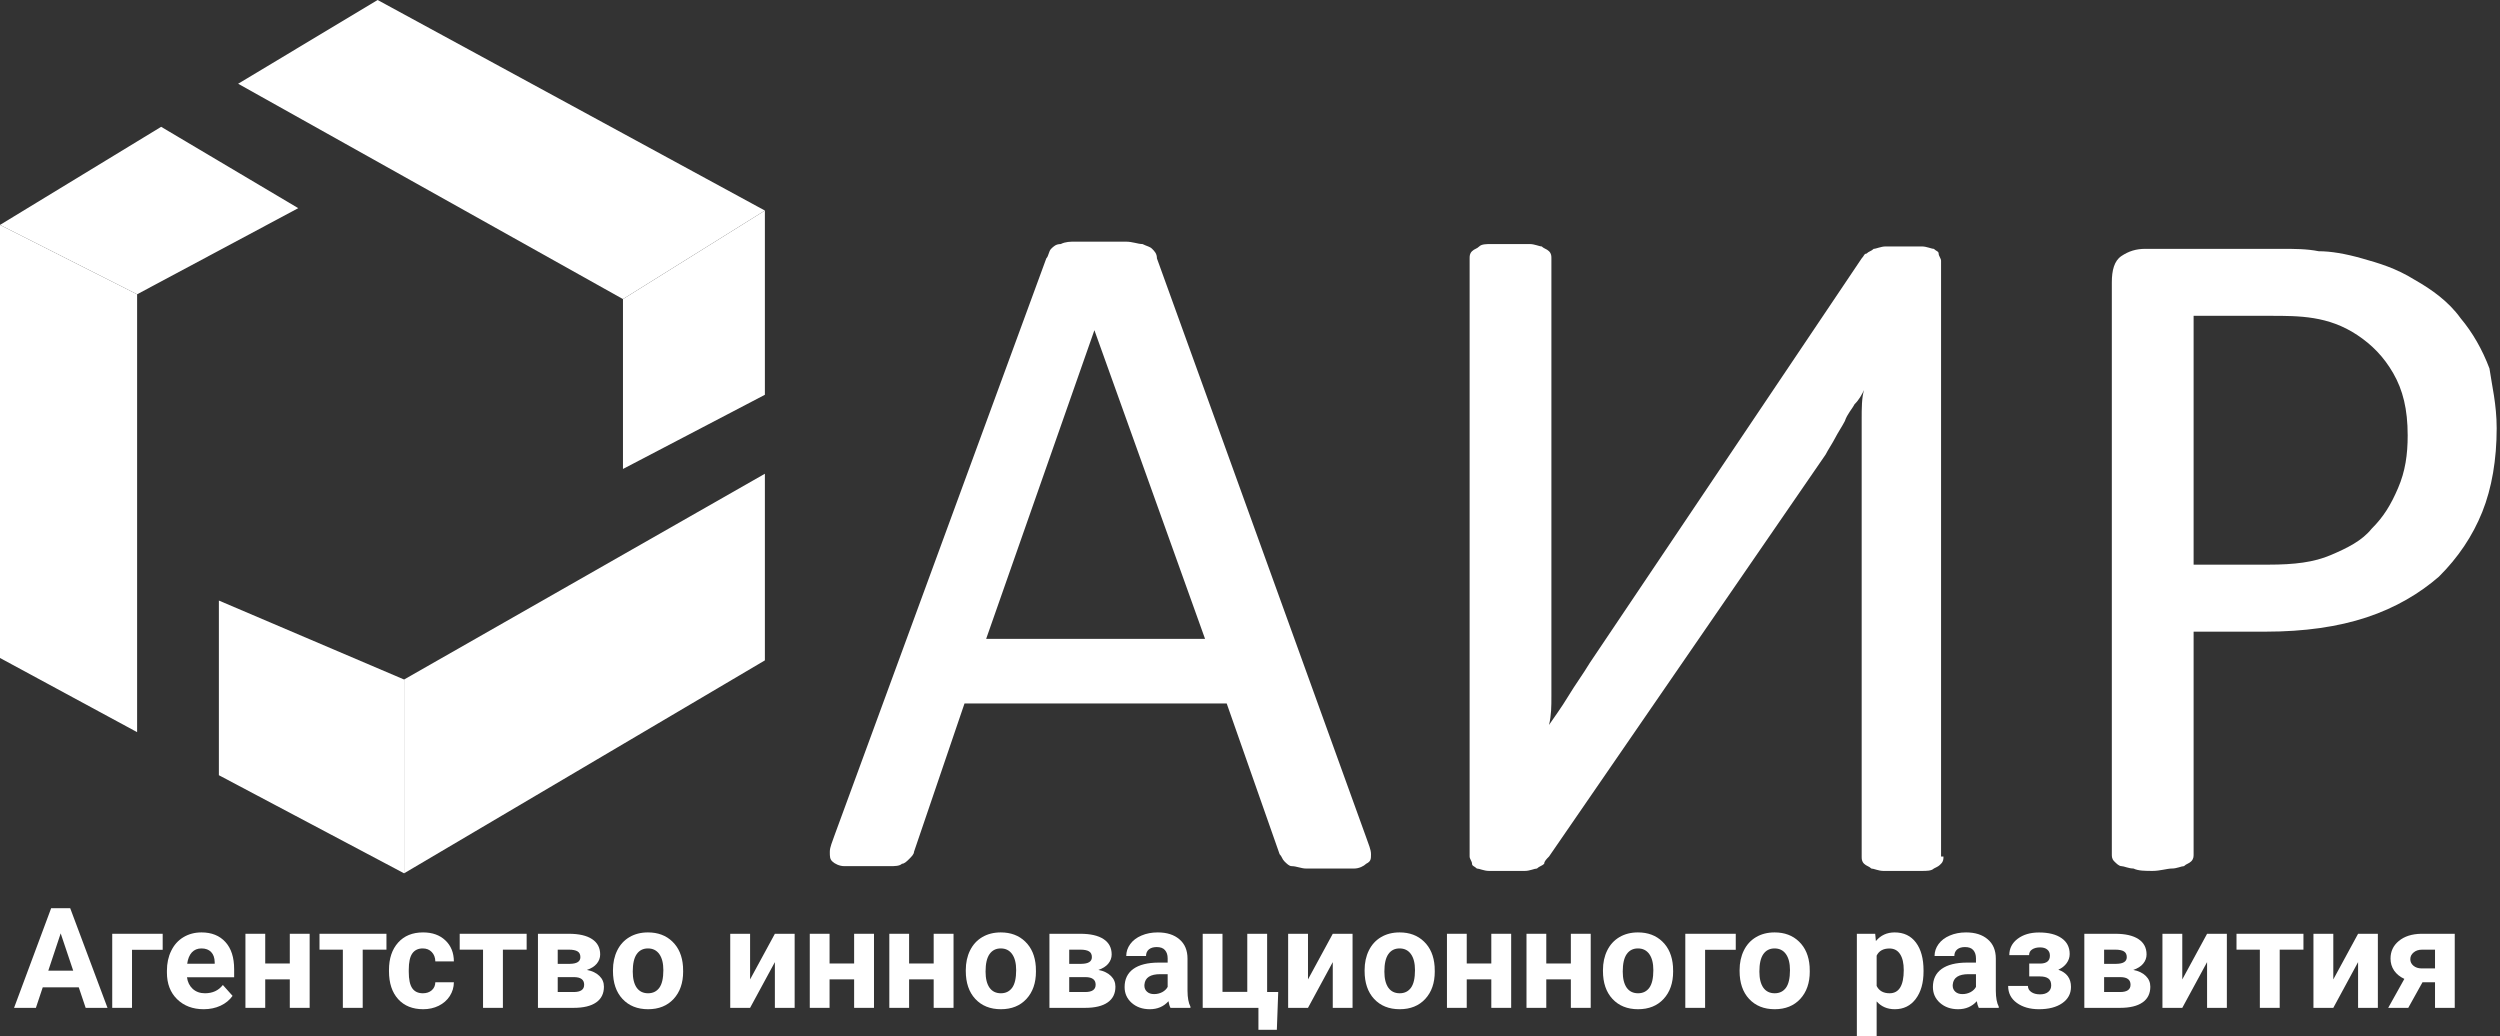 <svg width="234" height="97" viewBox="0 0 234 97" fill="none" xmlns="http://www.w3.org/2000/svg">
<rect x="0" y="0" width="234" height="97" fill="#333333" stroke="none"/>
<path d="M102.436 30.906L92.305 59.795L112.792 59.795L102.436 30.906ZM127.876 78.383C128.101 79.055 128.326 79.503 128.326 79.951C128.326 80.399 128.326 80.623 127.876 80.847C127.651 81.071 127.2 81.295 126.75 81.295C126.3 81.295 125.399 81.295 124.499 81.295C123.598 81.295 122.698 81.295 122.247 81.295C121.797 81.295 121.347 81.071 120.897 81.071C120.672 81.071 120.446 80.847 120.221 80.623C119.996 80.399 119.996 80.175 119.771 79.951L114.818 65.842L90.279 65.842L85.551 79.727C85.551 79.951 85.326 80.175 85.1 80.399C84.875 80.623 84.65 80.847 84.425 80.847C84.2 81.071 83.75 81.071 83.299 81.071C82.849 81.071 82.174 81.071 81.273 81.071C80.373 81.071 79.697 81.071 79.022 81.071C78.572 81.071 78.121 80.847 77.896 80.623C77.671 80.399 77.671 80.175 77.671 79.727C77.671 79.279 77.896 78.831 78.121 78.159L97.933 24.187C98.158 23.963 98.158 23.515 98.383 23.291C98.609 23.067 98.834 22.843 99.284 22.843C99.734 22.619 100.184 22.619 100.635 22.619C101.31 22.619 101.985 22.619 102.886 22.619C103.787 22.619 104.687 22.619 105.362 22.619C106.038 22.619 106.488 22.843 106.938 22.843C107.389 23.067 107.614 23.067 107.839 23.291C108.064 23.515 108.289 23.739 108.289 24.187L127.876 78.383Z" fill="white"/>
<path d="M181.908 80.174C181.908 80.398 181.908 80.622 181.683 80.846C181.458 81.07 181.458 81.07 181.007 81.294C180.782 81.518 180.332 81.518 179.882 81.518C179.431 81.518 178.756 81.518 178.081 81.518C177.405 81.518 176.73 81.518 176.279 81.518C175.829 81.518 175.379 81.294 175.154 81.294C174.929 81.07 174.704 81.07 174.478 80.846C174.253 80.622 174.253 80.398 174.253 80.174L174.253 42.103C174.253 41.207 174.253 40.311 174.253 39.191C174.253 38.295 174.253 37.176 174.478 36.504C174.253 36.952 174.028 37.4 173.578 37.847C173.353 38.295 172.903 38.743 172.677 39.415C172.452 39.863 172.002 40.535 171.777 40.983C171.552 41.431 171.101 42.103 170.876 42.55L144.986 80.174C144.761 80.398 144.536 80.622 144.536 80.846C144.311 81.07 144.085 81.07 143.86 81.294C143.635 81.294 143.185 81.518 142.735 81.518C142.284 81.518 141.834 81.518 141.159 81.518C140.483 81.518 139.808 81.518 139.358 81.518C138.907 81.518 138.457 81.294 138.232 81.294C138.007 81.07 137.782 81.07 137.782 80.846C137.782 80.622 137.557 80.398 137.557 80.174L137.557 24.186C137.557 23.962 137.557 23.739 137.782 23.515C138.007 23.291 138.232 23.291 138.457 23.067C138.682 22.843 139.133 22.843 139.583 22.843C140.033 22.843 140.708 22.843 141.384 22.843C142.059 22.843 142.735 22.843 143.185 22.843C143.635 22.843 144.085 23.067 144.311 23.067C144.536 23.291 144.761 23.291 144.986 23.515C145.211 23.739 145.211 23.962 145.211 24.186L145.211 62.482C145.211 63.378 145.211 64.05 145.211 65.17C145.211 66.065 145.211 66.961 144.986 67.857C145.436 67.185 146.112 66.289 146.787 65.17C147.462 64.05 148.138 63.154 148.813 62.034L174.253 24.186C174.478 23.962 174.478 23.739 174.704 23.739C174.929 23.515 175.154 23.515 175.379 23.291C175.604 23.291 176.054 23.067 176.505 23.067C176.955 23.067 177.405 23.067 178.081 23.067C178.756 23.067 179.431 23.067 179.882 23.067C180.332 23.067 180.782 23.291 181.007 23.291C181.232 23.515 181.458 23.515 181.458 23.739C181.458 23.962 181.683 24.186 181.683 24.41L181.683 80.174L181.908 80.174Z" fill="white"/>
<path d="M225.359 40.759C225.359 38.295 224.909 36.504 224.008 34.936C223.108 33.369 221.982 32.249 220.631 31.353C219.28 30.457 217.929 30.009 216.579 29.785C215.228 29.561 213.877 29.561 212.526 29.561L205.322 29.561L205.322 52.852L212.301 52.852C214.778 52.852 216.579 52.628 218.155 51.957C219.731 51.285 221.081 50.613 221.982 49.493C223.108 48.373 223.783 47.254 224.458 45.686C225.134 44.118 225.359 42.551 225.359 40.759ZM233.689 40.087C233.689 42.998 233.238 45.686 232.338 47.925C231.437 50.165 230.087 52.181 228.286 53.972C226.484 55.54 224.233 56.883 221.532 57.779C218.83 58.675 215.678 59.123 212.076 59.123L205.322 59.123L205.322 79.951C205.322 80.174 205.322 80.398 205.097 80.622C204.872 80.846 204.647 80.846 204.421 81.07C204.196 81.07 203.746 81.294 203.296 81.294C202.846 81.294 202.17 81.518 201.495 81.518C200.819 81.518 200.144 81.518 199.694 81.294C199.243 81.294 198.793 81.07 198.568 81.07C198.343 81.07 198.118 80.846 197.893 80.622C197.667 80.398 197.667 80.174 197.667 79.951L197.667 26.426C197.667 25.306 197.893 24.41 198.568 23.963C199.243 23.515 199.919 23.291 200.819 23.291L213.427 23.291C214.778 23.291 215.903 23.291 217.029 23.515C218.155 23.515 219.505 23.739 221.081 24.187C222.657 24.634 224.233 25.082 226.034 26.202C227.61 27.098 229.186 28.218 230.312 29.785C231.437 31.129 232.338 32.697 233.013 34.488C233.238 36.056 233.689 37.848 233.689 40.087Z" fill="white"/>
<path d="M2.01197e-09 61.587L12.833 68.529L12.833 27.546L0 21.051L2.01197e-09 61.587Z" fill="white"/>
<path d="M4.5575e-10 21.052L12.833 27.546L27.916 19.484L15.084 11.87L4.5575e-10 21.052Z" fill="white"/>
<path d="M37.823 63.602L71.593 44.343L71.593 61.811L37.823 81.742L37.823 63.602Z" fill="white"/>
<path d="M20.487 72.56L20.487 56.212L37.822 63.602L37.822 81.742L20.487 72.56Z" fill="white"/>
<path d="M35.346 -6.48121e-10L22.289 7.838L58.31 27.994L71.593 19.708L35.346 -6.48121e-10Z" fill="white"/>
<path d="M71.593 36.952L58.31 43.895L58.31 27.994L71.593 19.708L71.593 36.952Z" fill="white"/>
<path d="M7.371 92.412H4.001L3.36 94.335H1.316L4.789 85.005H6.57L10.062 94.335H8.018L7.371 92.412ZM4.52 90.855H6.852L5.68 87.363L4.52 90.855Z" fill="white"/>
<path d="M15.227 88.901H12.356V94.335H10.505V87.402H15.227V88.901Z" fill="white"/>
<path d="M19.065 94.463C18.048 94.463 17.219 94.151 16.579 93.527C15.942 92.903 15.624 92.073 15.624 91.035V90.855C15.624 90.159 15.758 89.537 16.028 88.991C16.297 88.44 16.677 88.017 17.168 87.722C17.664 87.423 18.227 87.274 18.86 87.274C19.808 87.274 20.553 87.573 21.096 88.171C21.643 88.769 21.916 89.617 21.916 90.714V91.47H17.501C17.561 91.923 17.741 92.286 18.04 92.56C18.343 92.833 18.725 92.97 19.186 92.97C19.9 92.97 20.457 92.711 20.859 92.194L21.769 93.213C21.491 93.606 21.115 93.914 20.641 94.136C20.167 94.354 19.641 94.463 19.065 94.463ZM18.853 88.773C18.486 88.773 18.187 88.897 17.956 89.144C17.73 89.392 17.585 89.747 17.521 90.208H20.096V90.061C20.088 89.651 19.977 89.335 19.763 89.112C19.549 88.886 19.246 88.773 18.853 88.773Z" fill="white"/>
<path d="M28.983 94.335H27.125V91.669H24.825V94.335H22.973V87.402H24.825V90.183H27.125V87.402H28.983V94.335Z" fill="white"/>
<path d="M36.172 88.888H33.949V94.335H32.091V88.888H29.906V87.402H36.172V88.888Z" fill="white"/>
<path d="M39.581 92.97C39.923 92.97 40.2 92.876 40.414 92.688C40.627 92.5 40.739 92.25 40.747 91.938H42.483C42.479 92.408 42.351 92.839 42.099 93.232C41.847 93.621 41.501 93.924 41.061 94.142C40.625 94.356 40.143 94.463 39.613 94.463C38.622 94.463 37.84 94.149 37.268 93.521C36.696 92.888 36.409 92.017 36.409 90.906V90.785C36.409 89.717 36.693 88.865 37.262 88.228C37.83 87.592 38.609 87.274 39.6 87.274C40.467 87.274 41.161 87.521 41.683 88.017C42.208 88.508 42.475 89.164 42.483 89.984H40.747C40.739 89.625 40.627 89.335 40.414 89.112C40.2 88.886 39.919 88.773 39.568 88.773C39.137 88.773 38.81 88.931 38.588 89.247C38.37 89.559 38.261 90.067 38.261 90.772V90.964C38.261 91.677 38.37 92.19 38.588 92.502C38.806 92.814 39.137 92.97 39.581 92.97Z" fill="white"/>
<path d="M49.294 88.888H47.071V94.335H45.213V88.888H43.028V87.402H49.294V88.888Z" fill="white"/>
<path d="M50.352 94.335V87.402H53.248C54.192 87.402 54.916 87.568 55.42 87.901C55.924 88.235 56.176 88.713 56.176 89.337C56.176 89.657 56.069 89.945 55.856 90.202C55.646 90.454 55.339 90.648 54.933 90.785C55.428 90.879 55.817 91.065 56.099 91.342C56.385 91.616 56.528 91.953 56.528 92.355C56.528 93 56.285 93.491 55.798 93.828C55.315 94.166 54.613 94.335 53.69 94.335H50.352ZM52.203 91.458V92.854H53.696C54.35 92.854 54.677 92.626 54.677 92.169C54.677 91.703 54.365 91.466 53.741 91.458H52.203ZM52.203 90.215H53.35C54 90.206 54.324 89.997 54.324 89.587C54.324 89.335 54.235 89.155 54.055 89.048C53.88 88.942 53.611 88.888 53.248 88.888H52.203V90.215Z" fill="white"/>
<path d="M57.374 90.804C57.374 90.116 57.507 89.503 57.771 88.965C58.036 88.427 58.416 88.01 58.912 87.716C59.412 87.421 59.99 87.274 60.648 87.274C61.584 87.274 62.346 87.56 62.936 88.132C63.529 88.704 63.861 89.482 63.929 90.464L63.942 90.939C63.942 92.002 63.645 92.856 63.051 93.501C62.457 94.142 61.661 94.463 60.661 94.463C59.662 94.463 58.863 94.142 58.265 93.501C57.671 92.861 57.374 91.989 57.374 90.887V90.804ZM59.226 90.939C59.226 91.596 59.35 92.1 59.597 92.451C59.845 92.797 60.2 92.97 60.661 92.97C61.11 92.97 61.46 92.799 61.712 92.457C61.964 92.111 62.09 91.56 62.09 90.804C62.09 90.159 61.964 89.659 61.712 89.305C61.46 88.95 61.105 88.773 60.648 88.773C60.196 88.773 59.845 88.95 59.597 89.305C59.35 89.655 59.226 90.2 59.226 90.939Z" fill="white"/>
<path d="M72.528 87.402H74.379V94.335H72.528V90.054L70.208 94.335H68.35V87.402H70.208V91.675L72.528 87.402Z" fill="white"/>
<path d="M81.805 94.335H79.947V91.669H77.647V94.335H75.795V87.402H77.647V90.183H79.947V87.402H81.805V94.335Z" fill="white"/>
<path d="M89.251 94.335H87.392V91.669H85.092V94.335H83.241V87.402H85.092V90.183H87.392V87.402H89.251V94.335Z" fill="white"/>
<path d="M90.398 90.804C90.398 90.116 90.53 89.503 90.795 88.965C91.06 88.427 91.44 88.01 91.935 87.716C92.435 87.421 93.014 87.274 93.672 87.274C94.607 87.274 95.37 87.56 95.959 88.132C96.553 88.704 96.884 89.482 96.952 90.464L96.965 90.939C96.965 92.002 96.668 92.856 96.075 93.501C95.481 94.142 94.684 94.463 93.685 94.463C92.685 94.463 91.886 94.142 91.288 93.501C90.695 92.861 90.398 91.989 90.398 90.887V90.804ZM92.249 90.939C92.249 91.596 92.373 92.1 92.621 92.451C92.869 92.797 93.223 92.97 93.685 92.97C94.133 92.97 94.483 92.799 94.735 92.457C94.987 92.111 95.113 91.56 95.113 90.804C95.113 90.159 94.987 89.659 94.735 89.305C94.483 88.95 94.129 88.773 93.672 88.773C93.219 88.773 92.869 88.95 92.621 89.305C92.373 89.655 92.249 90.2 92.249 90.939Z" fill="white"/>
<path d="M98.227 94.335V87.402H101.123C102.067 87.402 102.792 87.568 103.296 87.901C103.8 88.235 104.052 88.713 104.052 89.337C104.052 89.657 103.945 89.945 103.731 90.202C103.522 90.454 103.214 90.648 102.809 90.785C103.304 90.879 103.693 91.065 103.975 91.342C104.261 91.616 104.404 91.953 104.404 92.355C104.404 93 104.161 93.491 103.674 93.828C103.191 94.166 102.488 94.335 101.566 94.335H98.227ZM100.079 91.458V92.854H101.572C102.226 92.854 102.552 92.626 102.552 92.169C102.552 91.703 102.24 91.466 101.617 91.458H100.079ZM100.079 90.215H101.226C101.875 90.206 102.2 89.997 102.2 89.587C102.2 89.335 102.11 89.155 101.931 89.048C101.756 88.942 101.487 88.888 101.123 88.888H100.079V90.215Z" fill="white"/>
<path d="M109.556 94.335C109.47 94.168 109.408 93.961 109.37 93.713C108.921 94.213 108.338 94.463 107.621 94.463C106.941 94.463 106.377 94.266 105.929 93.873C105.485 93.48 105.263 92.985 105.263 92.387C105.263 91.652 105.534 91.088 106.076 90.695C106.623 90.302 107.411 90.103 108.441 90.099H109.293V89.702C109.293 89.382 109.21 89.125 109.043 88.933C108.881 88.741 108.622 88.645 108.268 88.645C107.956 88.645 107.71 88.719 107.531 88.869C107.356 89.019 107.268 89.224 107.268 89.484H105.416C105.416 89.083 105.54 88.711 105.788 88.369C106.036 88.028 106.386 87.76 106.839 87.568C107.292 87.372 107.8 87.274 108.364 87.274C109.218 87.274 109.895 87.489 110.395 87.921C110.899 88.348 111.151 88.95 111.151 89.728V92.733C111.155 93.39 111.247 93.888 111.426 94.225V94.335H109.556ZM108.024 93.047C108.298 93.047 108.55 92.987 108.78 92.867C109.011 92.743 109.182 92.579 109.293 92.374V91.182H108.601C107.674 91.182 107.181 91.502 107.121 92.143L107.114 92.252C107.114 92.483 107.195 92.673 107.358 92.822C107.52 92.972 107.742 93.047 108.024 93.047Z" fill="white"/>
<path d="M112.573 87.402H114.425V92.841H116.745V87.402H118.603V92.854H119.641L119.513 96.391H117.789V94.335H112.573V87.402Z" fill="white"/>
<path d="M124.747 87.402H126.599V94.335H124.747V90.054L122.428 94.335H120.57V87.402H122.428V91.675L124.747 87.402Z" fill="white"/>
<path d="M127.727 90.804C127.727 90.116 127.859 89.503 128.124 88.965C128.389 88.427 128.769 88.01 129.264 87.716C129.764 87.421 130.343 87.274 131.001 87.274C131.936 87.274 132.699 87.56 133.288 88.132C133.882 88.704 134.213 89.482 134.281 90.464L134.294 90.939C134.294 92.002 133.997 92.856 133.404 93.501C132.81 94.142 132.013 94.463 131.014 94.463C130.014 94.463 129.215 94.142 128.617 93.501C128.024 92.861 127.727 91.989 127.727 90.887V90.804ZM129.578 90.939C129.578 91.596 129.702 92.1 129.95 92.451C130.198 92.797 130.552 92.97 131.014 92.97C131.462 92.97 131.812 92.799 132.064 92.457C132.317 92.111 132.443 91.56 132.443 90.804C132.443 90.159 132.317 89.659 132.064 89.305C131.812 88.95 131.458 88.773 131.001 88.773C130.548 88.773 130.198 88.95 129.95 89.305C129.702 89.655 129.578 90.2 129.578 90.939Z" fill="white"/>
<path d="M141.445 94.335H139.587V91.669H137.286V94.335H135.435V87.402H137.286V90.183H139.587V87.402H141.445V94.335Z" fill="white"/>
<path d="M148.89 94.335H147.032V91.669H144.732V94.335H142.88V87.402H144.732V90.183H147.032V87.402H148.89V94.335Z" fill="white"/>
<path d="M150.037 90.804C150.037 90.116 150.169 89.503 150.434 88.965C150.699 88.427 151.079 88.01 151.575 87.716C152.075 87.421 152.653 87.274 153.311 87.274C154.247 87.274 155.009 87.56 155.599 88.132C156.192 88.704 156.523 89.482 156.592 90.464L156.605 90.939C156.605 92.002 156.308 92.856 155.714 93.501C155.12 94.142 154.324 94.463 153.324 94.463C152.324 94.463 151.526 94.142 150.928 93.501C150.334 92.861 150.037 91.989 150.037 90.887V90.804ZM151.889 90.939C151.889 91.596 152.013 92.1 152.26 92.451C152.508 92.797 152.863 92.97 153.324 92.97C153.773 92.97 154.123 92.799 154.375 92.457C154.627 92.111 154.753 91.56 154.753 90.804C154.753 90.159 154.627 89.659 154.375 89.305C154.123 88.95 153.768 88.773 153.311 88.773C152.858 88.773 152.508 88.95 152.26 89.305C152.013 89.655 151.889 90.2 151.889 90.939Z" fill="white"/>
<path d="M162.467 88.901H159.597V94.335H157.745V87.402H162.467V88.901Z" fill="white"/>
<path d="M162.826 90.804C162.826 90.116 162.959 89.503 163.223 88.965C163.488 88.427 163.868 88.01 164.364 87.716C164.864 87.421 165.442 87.274 166.1 87.274C167.036 87.274 167.798 87.56 168.388 88.132C168.981 88.704 169.312 89.482 169.381 90.464L169.394 90.939C169.394 92.002 169.097 92.856 168.503 93.501C167.909 94.142 167.113 94.463 166.113 94.463C165.114 94.463 164.315 94.142 163.717 93.501C163.123 92.861 162.826 91.989 162.826 90.887V90.804ZM164.678 90.939C164.678 91.596 164.802 92.1 165.049 92.451C165.297 92.797 165.652 92.97 166.113 92.97C166.562 92.97 166.912 92.799 167.164 92.457C167.416 92.111 167.542 91.56 167.542 90.804C167.542 90.159 167.416 89.659 167.164 89.305C166.912 88.95 166.557 88.773 166.1 88.773C165.647 88.773 165.297 88.95 165.049 89.305C164.802 89.655 164.678 90.2 164.678 90.939Z" fill="white"/>
<path d="M180.043 90.932C180.043 92 179.799 92.856 179.312 93.501C178.829 94.142 178.176 94.463 177.352 94.463C176.651 94.463 176.085 94.219 175.654 93.732V97H173.802V87.402H175.519L175.583 88.081C176.032 87.543 176.617 87.274 177.339 87.274C178.193 87.274 178.857 87.59 179.331 88.222C179.806 88.854 180.043 89.725 180.043 90.836V90.932ZM178.191 90.798C178.191 90.153 178.076 89.655 177.845 89.305C177.619 88.954 177.287 88.779 176.852 88.779C176.271 88.779 175.871 89.001 175.654 89.446V92.284C175.88 92.741 176.284 92.97 176.865 92.97C177.749 92.97 178.191 92.246 178.191 90.798Z" fill="white"/>
<path d="M185.213 94.335C185.128 94.168 185.066 93.961 185.028 93.713C184.579 94.213 183.996 94.463 183.278 94.463C182.599 94.463 182.035 94.266 181.587 93.873C181.143 93.48 180.92 92.985 180.92 92.387C180.92 91.652 181.192 91.088 181.734 90.695C182.281 90.302 183.069 90.103 184.098 90.099H184.951V89.702C184.951 89.382 184.867 89.125 184.701 88.933C184.538 88.741 184.28 88.645 183.925 88.645C183.614 88.645 183.368 88.719 183.189 88.869C183.013 89.019 182.926 89.224 182.926 89.484H181.074C181.074 89.083 181.198 88.711 181.446 88.369C181.694 88.028 182.044 87.76 182.497 87.568C182.949 87.372 183.458 87.274 184.022 87.274C184.876 87.274 185.553 87.489 186.053 87.921C186.557 88.348 186.809 88.95 186.809 89.728V92.733C186.813 93.39 186.905 93.888 187.084 94.225V94.335H185.213ZM183.682 93.047C183.955 93.047 184.207 92.987 184.438 92.867C184.669 92.743 184.84 92.579 184.951 92.374V91.182H184.259C183.332 91.182 182.838 91.502 182.779 92.143L182.772 92.252C182.772 92.483 182.853 92.673 183.016 92.822C183.178 92.972 183.4 93.047 183.682 93.047Z" fill="white"/>
<path d="M191.871 89.446C191.871 89.202 191.789 89.014 191.627 88.882C191.469 88.745 191.243 88.677 190.948 88.677C190.645 88.677 190.397 88.741 190.205 88.869C190.017 88.993 189.923 89.17 189.923 89.401H188.071C188.071 88.773 188.332 88.262 188.853 87.869C189.374 87.477 190.04 87.28 190.852 87.28C191.745 87.28 192.445 87.455 192.953 87.805C193.466 88.156 193.722 88.653 193.722 89.298C193.722 89.606 193.628 89.89 193.44 90.15C193.257 90.407 192.996 90.612 192.659 90.766C193.449 91.043 193.844 91.579 193.844 92.374C193.844 93.01 193.571 93.519 193.024 93.899C192.481 94.275 191.757 94.463 190.852 94.463C190.01 94.463 189.318 94.266 188.776 93.873C188.233 93.48 187.962 92.951 187.962 92.284H189.814C189.814 92.519 189.918 92.709 190.128 92.854C190.337 93 190.61 93.072 190.948 93.072C191.277 93.072 191.533 92.995 191.717 92.841C191.9 92.688 191.992 92.487 191.992 92.239C191.992 91.936 191.905 91.72 191.73 91.592C191.554 91.46 191.292 91.394 190.941 91.394H189.936V90.189H191.006C191.582 90.172 191.871 89.924 191.871 89.446Z" fill="white"/>
<path d="M195.093 94.335V87.402H197.99C198.934 87.402 199.658 87.568 200.162 87.901C200.666 88.235 200.918 88.713 200.918 89.337C200.918 89.657 200.811 89.945 200.597 90.202C200.388 90.454 200.08 90.648 199.675 90.785C200.17 90.879 200.559 91.065 200.841 91.342C201.127 91.616 201.27 91.953 201.27 92.355C201.27 93 201.027 93.491 200.54 93.828C200.057 94.166 199.354 94.335 198.432 94.335H195.093ZM196.945 91.458V92.854H198.438C199.092 92.854 199.418 92.626 199.418 92.169C199.418 91.703 199.107 91.466 198.483 91.458H196.945ZM196.945 90.215H198.092C198.741 90.206 199.066 89.997 199.066 89.587C199.066 89.335 198.976 89.155 198.797 89.048C198.622 88.942 198.353 88.888 197.99 88.888H196.945V90.215Z" fill="white"/>
<path d="M206.582 87.402H208.434V94.335H206.582V90.054L204.262 94.335H202.404V87.402H204.262V91.675L206.582 87.402Z" fill="white"/>
<path d="M215.603 88.888H213.38V94.335H211.522V88.888H209.337V87.402H215.603V88.888Z" fill="white"/>
<path d="M220.716 87.402H222.568V94.335H220.716V90.054L218.397 94.335H216.539V87.402H218.397V91.675L220.716 87.402Z" fill="white"/>
<path d="M229.764 87.402V94.335H227.918V91.938H226.746L225.413 94.335H223.536L225.048 91.624C224.633 91.432 224.313 91.171 224.087 90.843C223.865 90.513 223.753 90.14 223.753 89.721C223.753 89.05 224.012 88.502 224.529 88.075C225.05 87.643 225.746 87.419 226.618 87.402H229.764ZM226.65 90.644H227.918V88.888H226.714C226.385 88.888 226.118 88.976 225.913 89.151C225.708 89.322 225.605 89.531 225.605 89.779C225.605 90.027 225.703 90.232 225.9 90.394C226.096 90.556 226.346 90.64 226.65 90.644Z" fill="white"/>
</svg>
